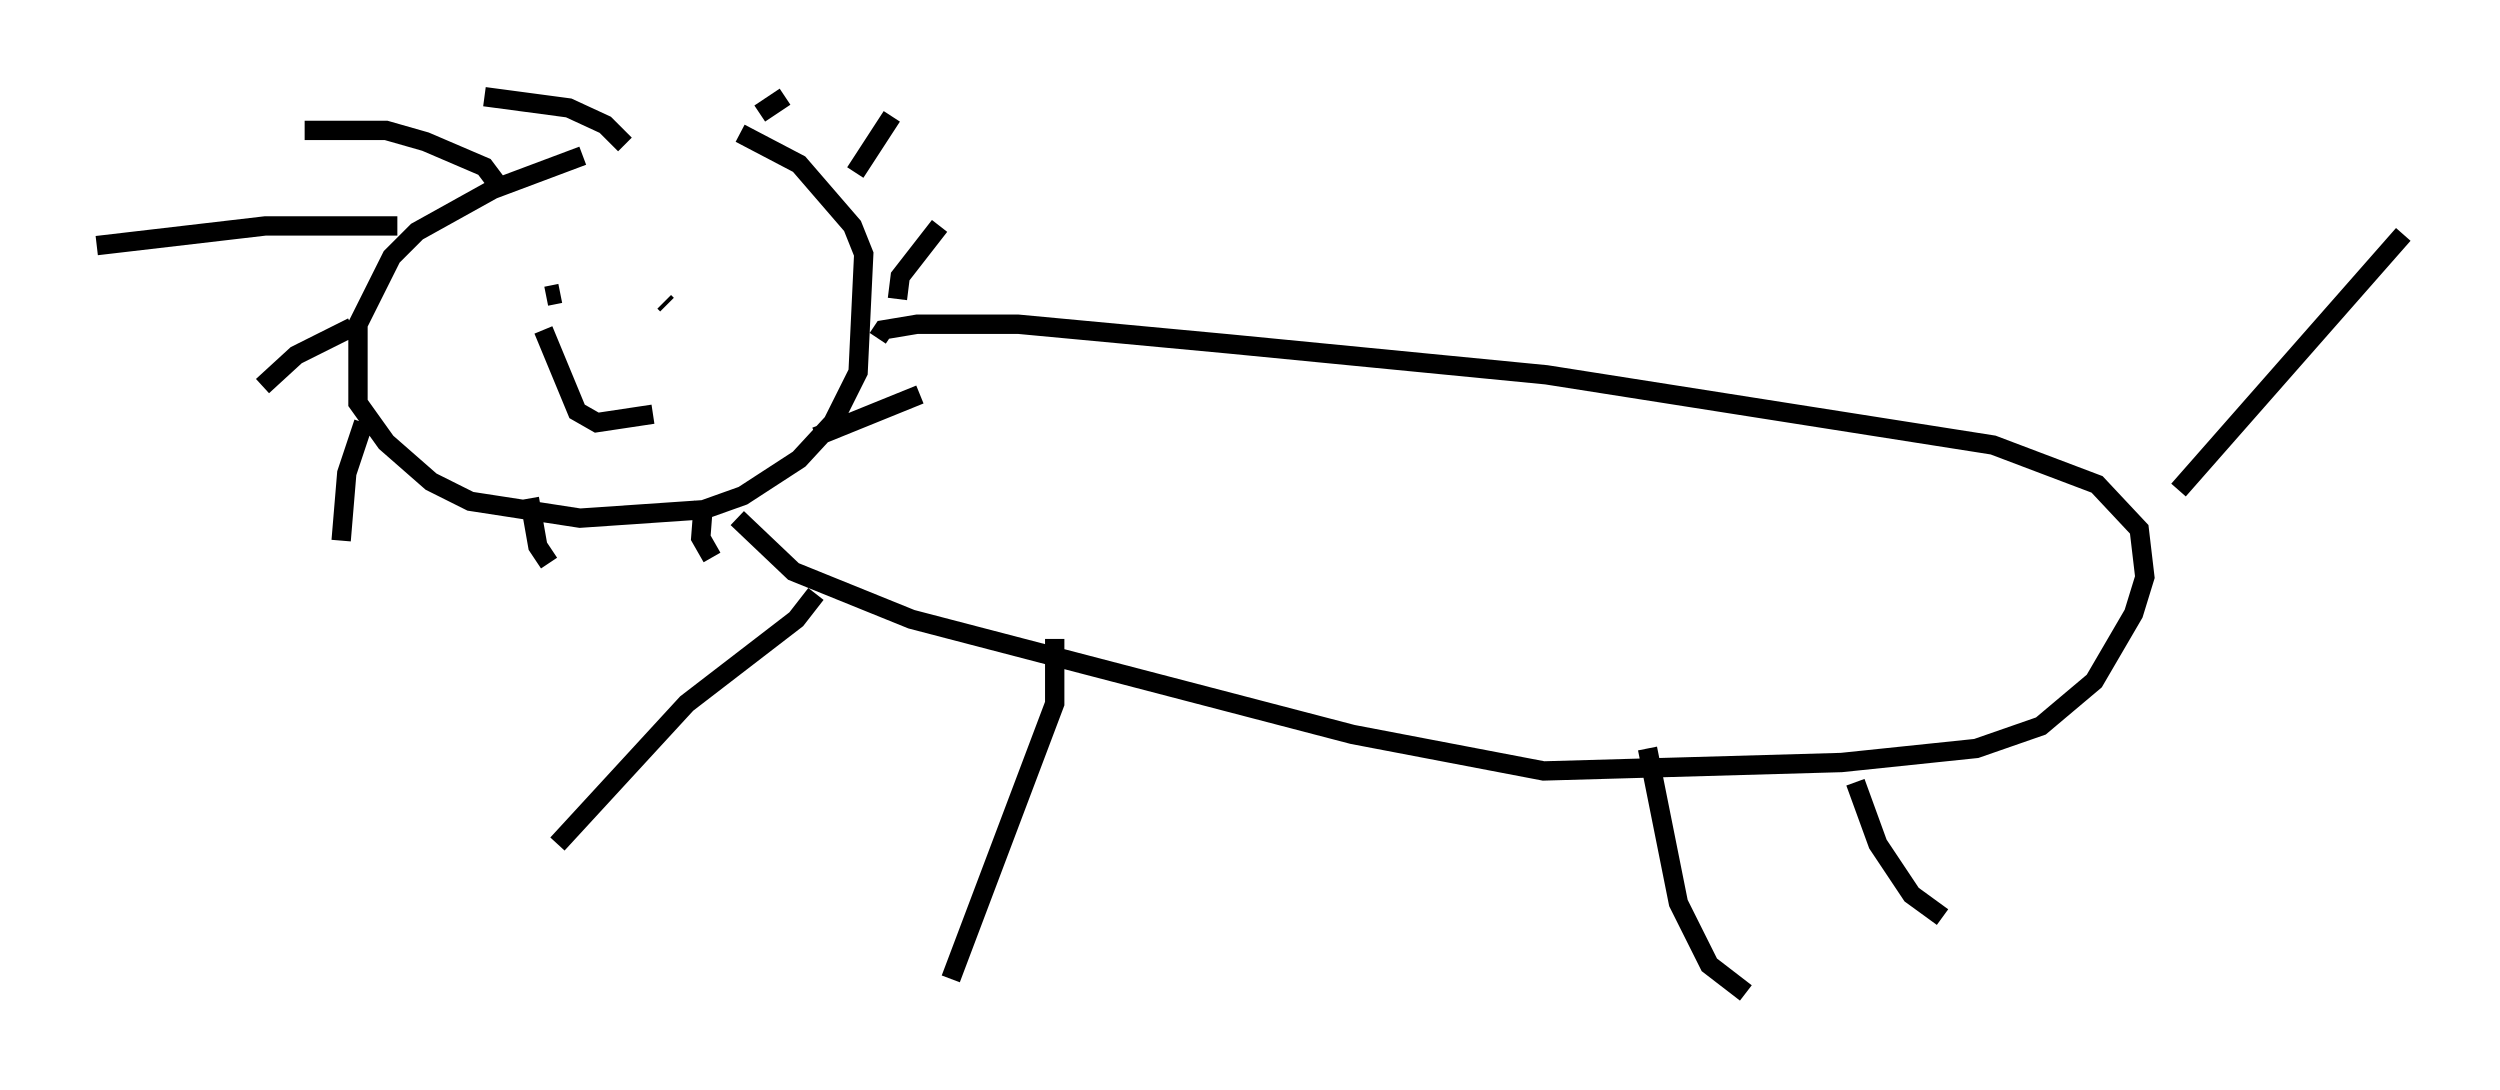 <?xml version="1.0" encoding="utf-8" ?>
<svg baseProfile="full" height="56.335" version="1.1" width="129.251" xmlns="http://www.w3.org/2000/svg" xmlns:ev="http://www.w3.org/2001/xml-events" xmlns:xlink="http://www.w3.org/1999/xlink"><defs /><rect fill="white" height="56.335" width="129.251" x="0" y="0" /><path d="M39.134, 7.905 m-9.006, 0.145 l-4.648, 1.743 -3.922, 2.179 l-1.307, 1.307 -1.743, 3.486 l0.0, 4.067 1.453, 2.034 l2.324, 2.034 2.034, 1.017 l5.665, 0.872 6.391, -0.436 l2.034, -0.726 2.905, -1.888 l1.743, -1.888 1.307, -2.615 l0.291, -6.101 -0.581, -1.453 l-2.76, -3.196 -3.05, -1.598 m-5.955, 0.581 l-1.017, -1.017 -1.888, -0.872 l-4.358, -0.581 m0.872, 4.793 l-0.872, -1.162 -3.05, -1.307 l-2.034, -0.581 -4.212, 0.0 m4.793, 4.939 l-6.827, 0.0 -8.715, 1.017 m13.218, 4.212 l-2.905, 1.453 -1.743, 1.598 m5.229, 1.888 l-0.872, 2.615 -0.291, 3.486 m9.732, -2.179 l0.436, 2.469 0.581, 0.872 m7.989, -3.196 l-0.145, 1.888 0.581, 1.017 m5.374, -6.246 l5.374, -2.179 m-1.162, -4.939 l0.145, -1.162 2.034, -2.615 m-4.358, -2.76 l1.888, -2.905 m-6.827, -0.145 l1.307, -0.872 m-2.469, 21.788 l2.905, 2.76 6.101, 2.469 l22.804, 5.955 9.877, 1.888 l15.397, -0.436 6.972, -0.726 l3.341, -1.162 2.76, -2.324 l2.034, -3.486 0.581, -1.888 l-0.291, -2.469 -2.179, -2.324 l-5.374, -2.034 -23.095, -3.631 l-16.413, -1.598 -10.894, -1.017 l-5.229, 0.0 -1.743, 0.291 l-0.291, 0.436 m-3.196, 13.218 l-1.017, 1.307 -5.665, 4.358 l-6.682, 7.263 m25.709, -10.603 l0.0, 3.341 -5.374, 14.235 m36.022, -11.911 l1.598, 7.989 1.598, 3.196 l1.888, 1.453 m5.665, -10.894 l1.162, 3.196 1.743, 2.615 l1.598, 1.162 m12.201, -22.078 l11.62, -13.218 m-94.123, 3.196 l0.0, 0.0 m2.615, -0.436 l0.0, 0.0 m-4.503, 0.436 l0.726, -0.145 m4.067, 0.0 l0.0, 0.0 m1.307, 0.436 l0.145, 0.145 m-6.391, 1.307 l1.743, 4.212 1.017, 0.581 l2.905, -0.436 " fill="none" stroke="black" stroke-width="1" /></svg>